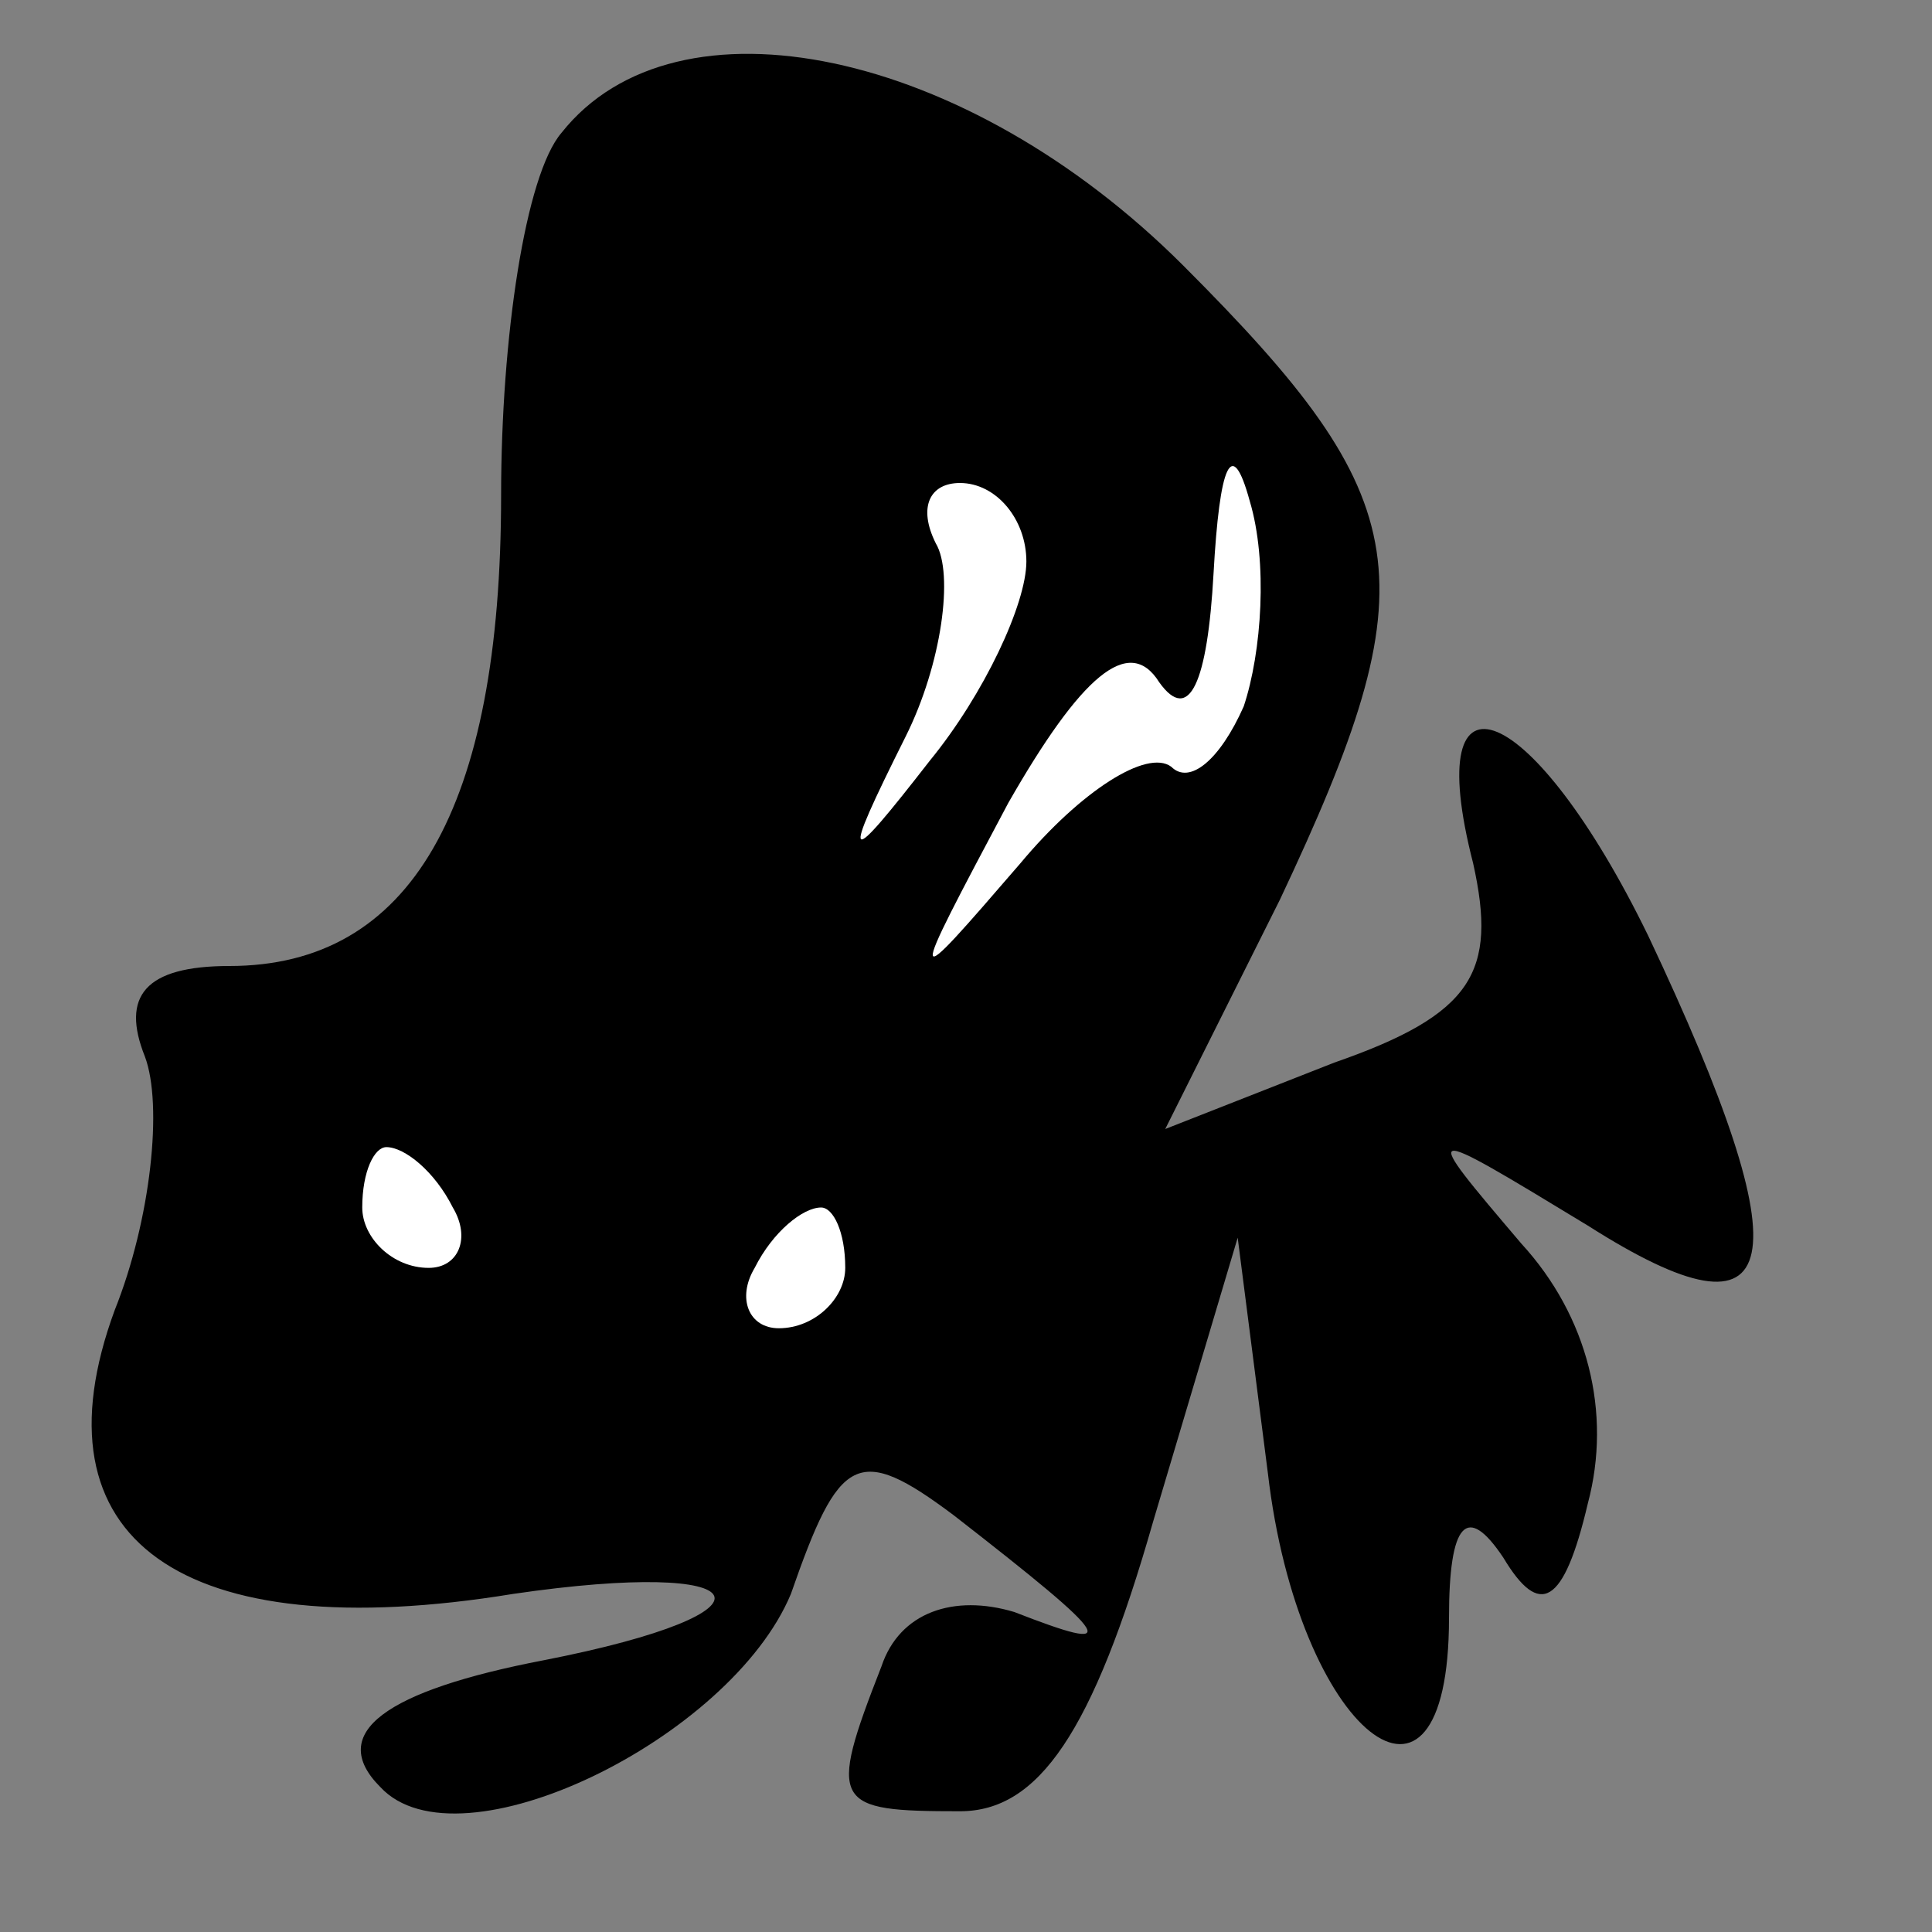<?xml version="1.0" standalone="no"?>
<!DOCTYPE svg PUBLIC "-//W3C//DTD SVG 20010904//EN"
 "http://www.w3.org/TR/2001/REC-SVG-20010904/DTD/svg10.dtd">
<svg version="1.0" xmlns="http://www.w3.org/2000/svg"
 width="32pt" height="32pt" viewBox="0 0 32 32"
 preserveAspectRatio="xMidYMid meet">
<rect x="0" y="0" width="32" height="32" fill="#808080" stroke="none"/>
<g transform="translate(0,32) scale(0.1,-0.1)"
fill="#000000" stroke="none">
<path fill="#000000" stroke="none" d="M93 298 c-6 -7 -10 -34 -10 -60 0 -52
-15 -78 -45 -78 -14 0 -18 -5 -14 -15 3 -8 1 -27 -5 -42 -14 -38 11 -56 66
-47 41 6 46 -3 5 -11 -26 -5 -36 -12 -27 -21 13 -14 58 8 68 32 8 23 11 25 27
13 27 -21 28 -23 10 -16 -10 3 -19 0 -22 -9 -9 -23 -8 -24 13 -24 13 0 22 13
32 48 l14 47 5 -39 c5 -43 30 -63 30 -24 0 16 3 19 9 10 6 -10 10 -8 14 9 4
15 0 31 -11 43 -17 20 -17 20 11 3 33 -21 36 -7 10 48 -19 39 -38 47 -29 12 4
-18 0 -25 -23 -33 l-28 -11 19 38 c25 53 23 66 -16 105 -36 36 -84 46 -103 22z"/>
<path fill="#ffffff" stroke="none" d="M206 203 c-4 -9 -9 -13 -12 -10 -4 3
-15 -4 -25 -16 -19 -22 -19 -22 -2 10 12 21 20 28 25 20 5 -7 8 0 9 18 1 18 3
23 6 12 3 -10 2 -25 -1 -34z"/>
<path fill="#ffffff" stroke="none" d="M170 227 c0 -7 -7 -22 -16 -33 -14 -18
-15 -18 -4 4 6 12 8 27 5 32 -3 6 -1 10 4 10 6 0 11 -6 11 -13z"/>
<path fill="#ffffff" stroke="none" d="M75 120 c3 -5 1 -10 -4 -10 -6 0 -11 5
-11 10 0 6 2 10 4 10 3 0 8 -4 11 -10z"/>
<path fill="#ffffff" stroke="none" d="M140 110 c0 -5 -5 -10 -11 -10 -5 0 -7
5 -4 10 3 6 8 10 11 10 2 0 4 -4 4 -10z"/>
</g>
</svg>
